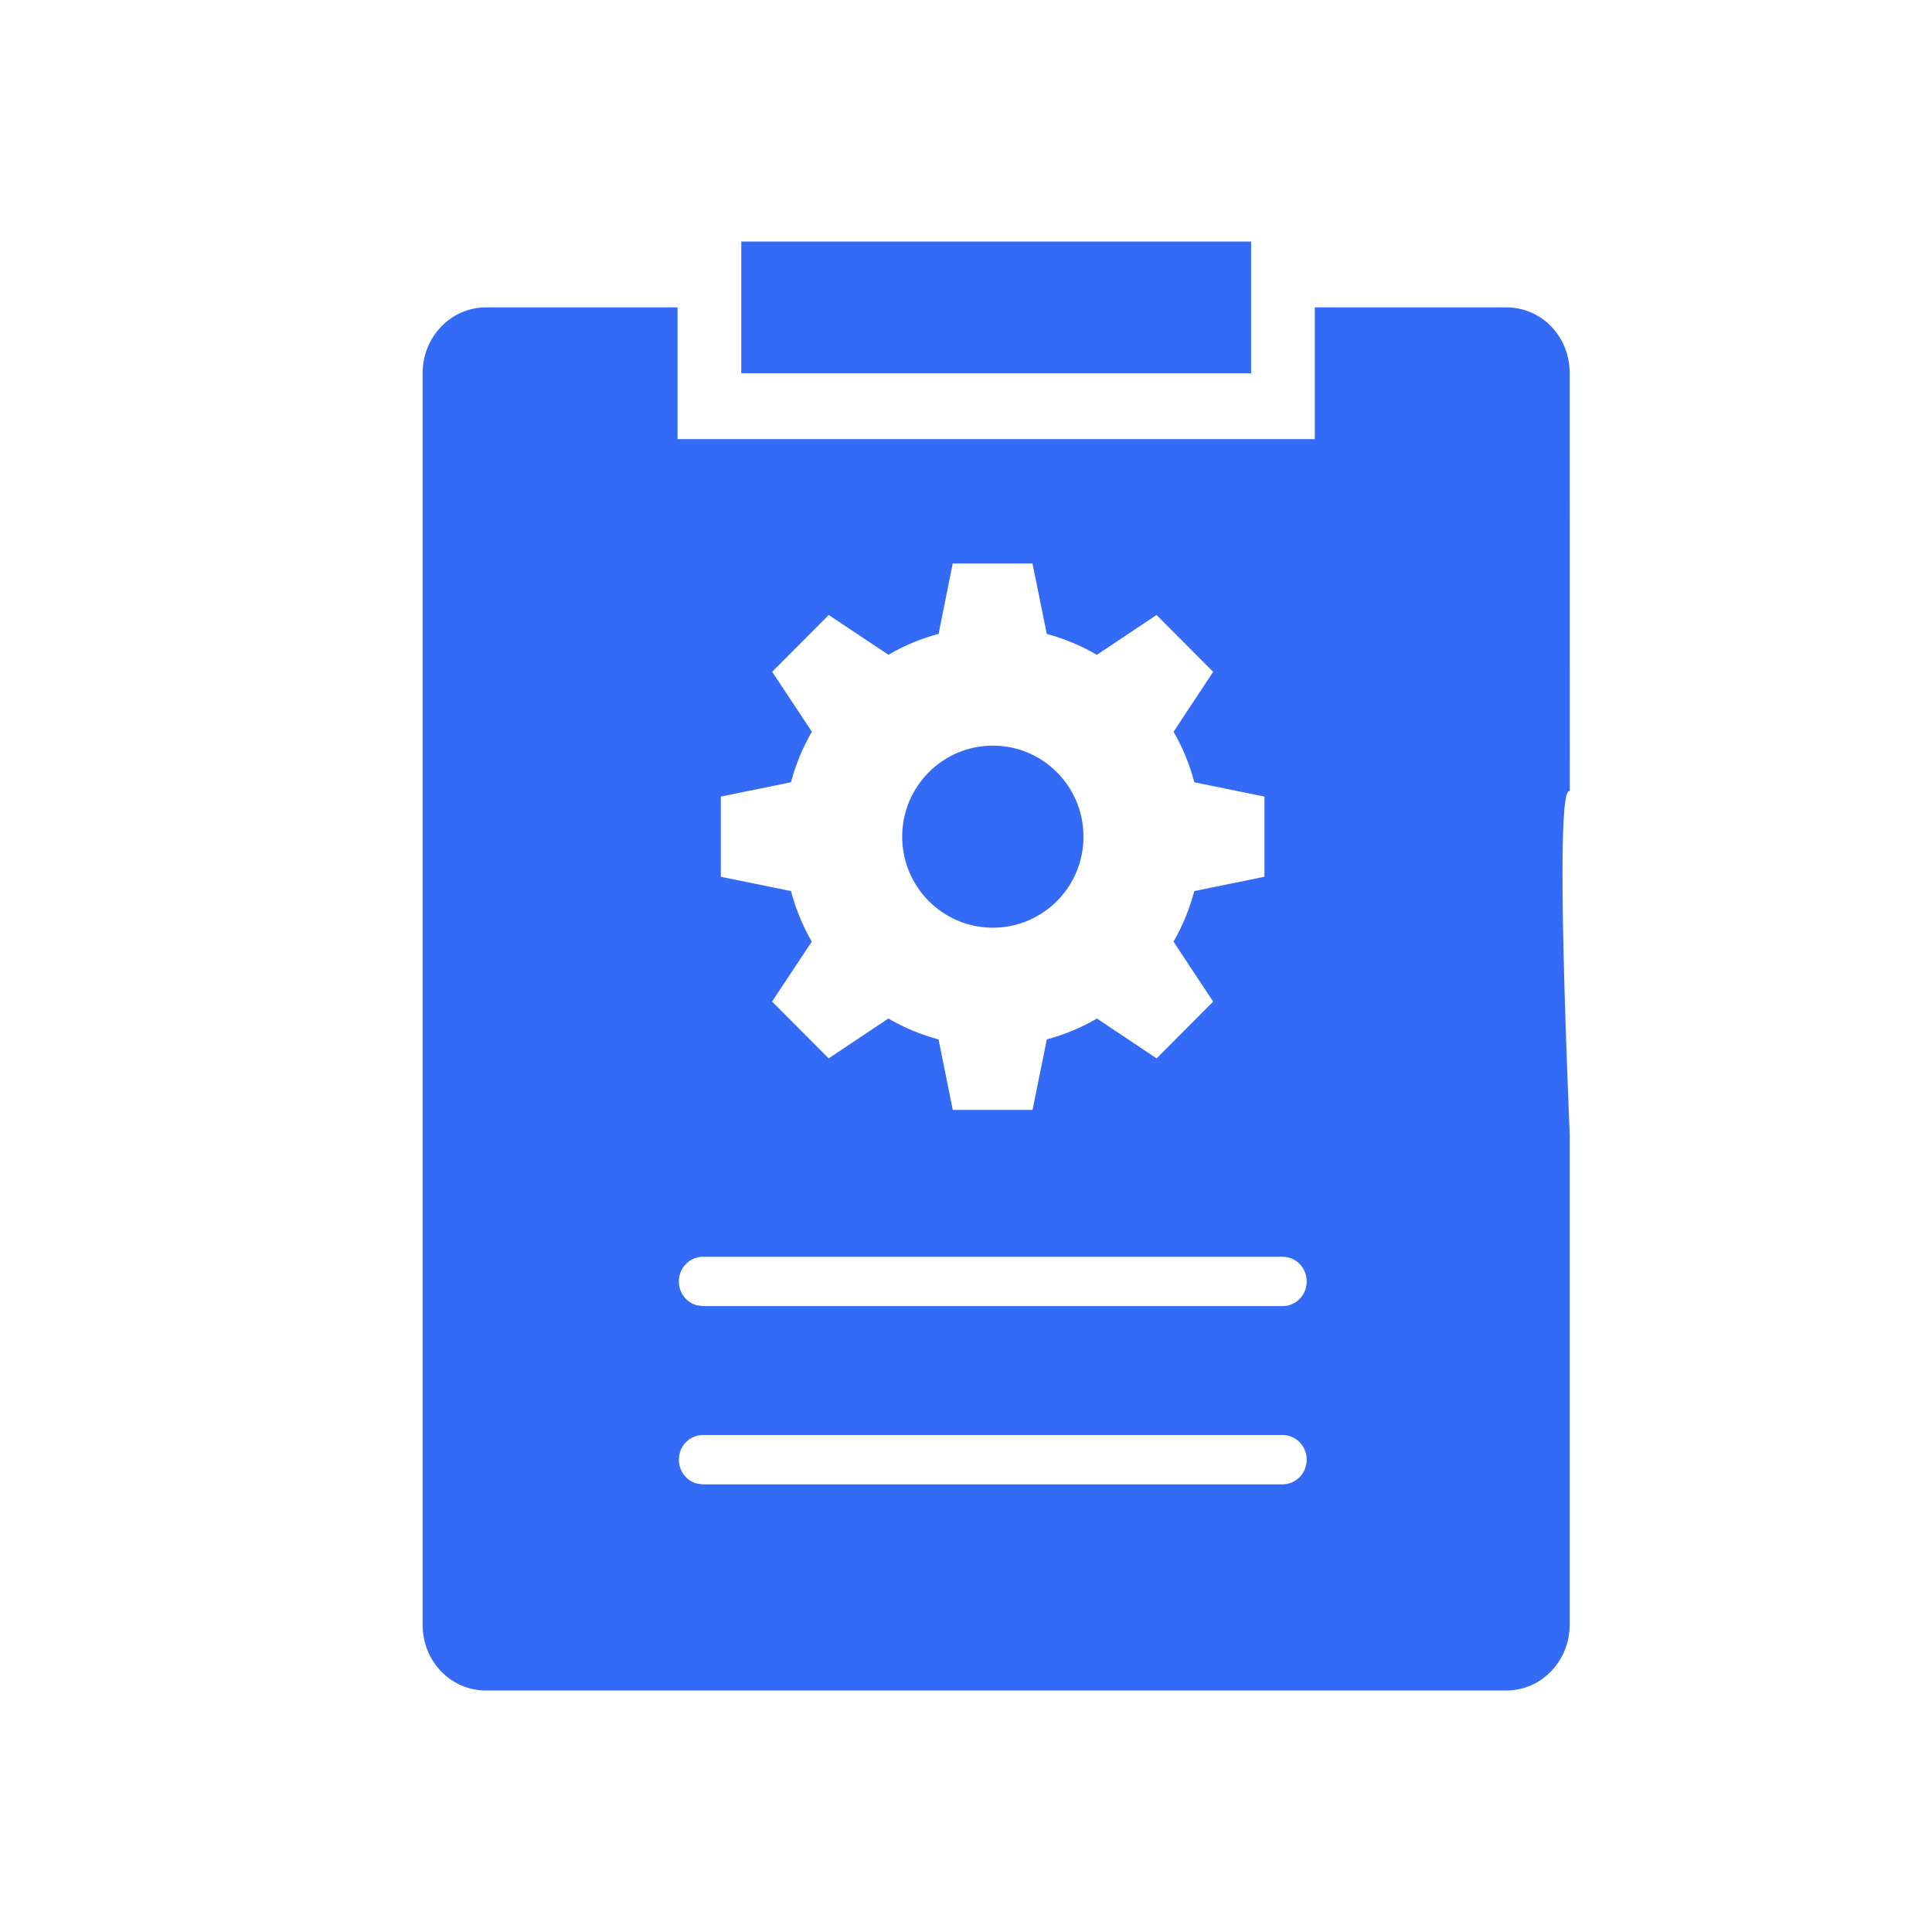 <!--?xml version="1.0" encoding="UTF-8"?-->
<svg width="32px" height="32px" viewBox="0 0 32 32" version="1.1" xmlns="http://www.w3.org/2000/svg" xmlns:xlink="http://www.w3.org/1999/xlink">
    <title>257.招聘业务配置</title>
    <g id="257.招聘业务配置" stroke="none" stroke-width="1" fill="none" fill-rule="evenodd">
        <g id="招聘业务配置" transform="translate(7, 4)" fill="#000000" fill-rule="nonzero">
            <path d="M4.222,1.091 L4.222,3.273 L14.777,3.273 L14.777,1.091 L17.951,1.091 C18.53,1.091 18.999,1.569 18.999,2.18 L19,9.104 C18.84,9.031 18.84,10.923 18.999,14.781 L18.999,22.91 C18.999,23.512 18.53,24 17.951,24 L1.049,24 C0.469,24 0,23.522 0,22.91 L0,2.18 C0,1.579 0.47,1.091 1.049,1.091 L4.222,1.091 Z M14.245,19.769 L4.642,19.769 C4.423,19.769 4.244,19.951 4.244,20.177 C4.244,20.37 4.375,20.532 4.551,20.574 L4.642,20.585 L14.245,20.585 C14.465,20.585 14.643,20.402 14.643,20.177 C14.643,19.951 14.465,19.769 14.245,19.769 Z M14.245,16.816 L4.642,16.816 C4.423,16.816 4.244,16.999 4.244,17.224 C4.244,17.418 4.375,17.58 4.551,17.622 L4.642,17.633 L14.245,17.633 C14.465,17.633 14.643,17.45 14.643,17.224 C14.643,16.999 14.465,16.816 14.245,16.816 Z M10.101,5.333 L8.78,5.333 L8.546,6.499 C8.255,6.576 7.975,6.693 7.715,6.845 L7.715,6.845 L6.726,6.186 L5.79,7.127 L6.447,8.12 C6.295,8.382 6.178,8.664 6.101,8.957 L6.101,8.957 L4.939,9.194 L4.939,10.522 L6.102,10.759 C6.179,11.052 6.294,11.334 6.445,11.597 L6.445,11.597 L5.788,12.589 L6.725,13.53 L7.714,12.87 C7.975,13.022 8.254,13.138 8.545,13.216 L8.545,13.216 L8.781,14.383 L10.102,14.383 L10.339,13.215 C10.63,13.138 10.909,13.021 11.169,12.87 L11.169,12.87 L12.157,13.53 L12.159,13.528 L13.092,12.591 L13.093,12.589 L12.437,11.597 C12.588,11.334 12.704,11.052 12.781,10.759 L12.781,10.759 L13.943,10.522 L13.943,9.194 L12.782,8.957 C12.705,8.664 12.589,8.381 12.438,8.12 L12.438,8.12 L13.094,7.127 L13.091,7.125 L12.158,6.188 L12.156,6.186 L11.168,6.846 C10.908,6.695 10.628,6.578 10.338,6.5 L10.338,6.5 L10.101,5.333 Z M9.447,8.35 C10.276,8.351 10.947,9.027 10.946,9.86 C10.945,10.693 10.272,11.367 9.443,11.366 C8.614,11.365 7.942,10.689 7.943,9.856 C7.944,9.023 8.618,8.349 9.447,8.35 Z M13.722,0 L13.722,2.182 L5.278,2.182 L5.278,0 L13.722,0 Z" id="形状" fill="#346bf6"></path>
        </g>
    </g>
</svg>